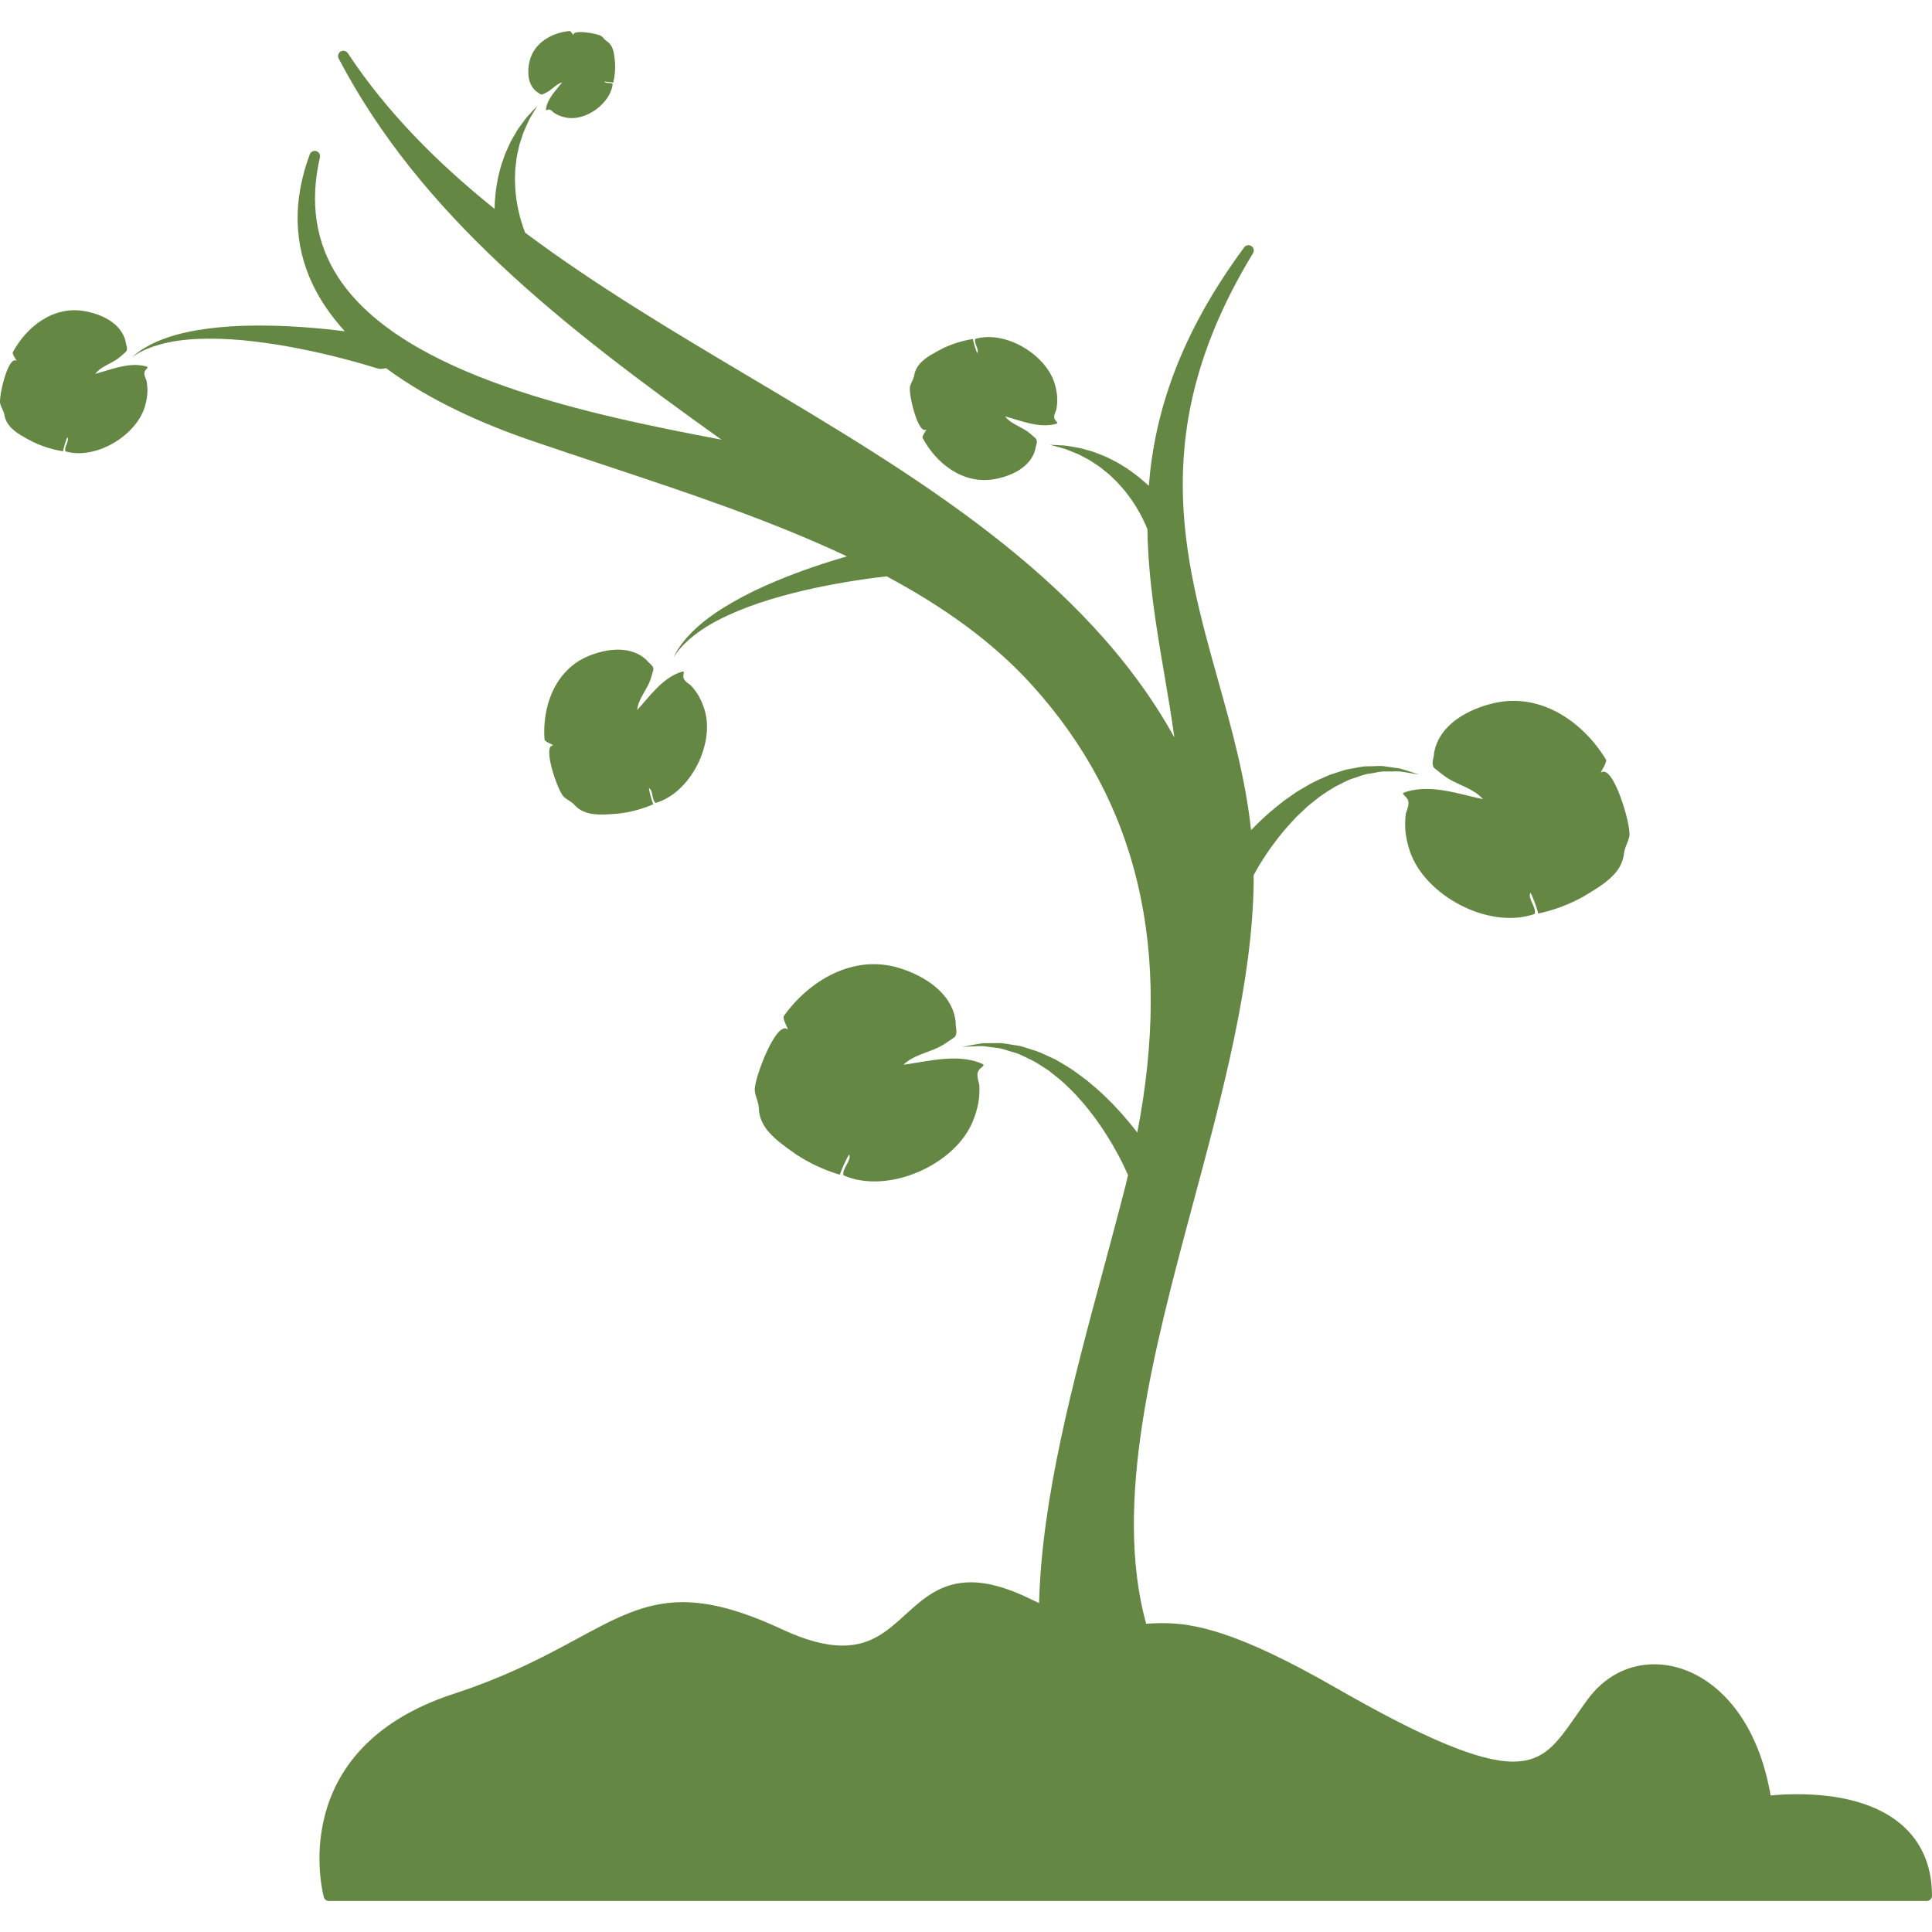 <?xml version="1.0" encoding="iso-8859-1"?>
<!-- Generator: Adobe Illustrator 16.0.0, SVG Export Plug-In . SVG Version: 6.00 Build 0)  -->
<!DOCTYPE svg PUBLIC "-//W3C//DTD SVG 1.1//EN" "http://www.w3.org/Graphics/SVG/1.1/DTD/svg11.dtd">
<svg version="1.1" id="Capa_1" xmlns="http://www.w3.org/2000/svg" xmlns:xlink="http://www.w3.org/1999/xlink" x="0px" y="0px"
	 width="556.748px" height="556.747px" viewBox="0 0 556.748 556.747" style="enable-background:new 0 0 556.748 556.747;"
	 xml:space="preserve">
<g>
	<g>
		<path fill="#658744" d="M405.602,228.07c-1.952,0.572-1.353,0.606-0.392,1.692c1.347,1.392,0.34,3.21-0.092,4.728
			c-0.48,3.8-0.089,6.873,1.077,10.526c4.137,12.959,22.815,23.018,36.05,18.348c0.575-1.918-2.028-4.357-1.252-6.086
			c0.331,0.016,2.229,5.221,2.259,5.989c4.535-0.973,8.966-2.632,13.021-4.887c3.28-2.017,7.19-4.168,9.587-7.268
			c1.12-1.448,1.912-3.204,2.099-5.037c0.196-1.885,1.197-3.25,1.57-5.141c0.6-3.029-4.716-21.12-8.198-18.265
			c0.242-0.881,1.582-2.546,1.512-3.708c-6.555-10.857-18.767-19.492-32.344-16.341c-7.305,1.695-15.734,6.093-17.234,14.303
			c0.01,1.438-0.954,3.023,0,4.37c1.414,1.099,2.767,2.292,4.312,3.21c3.029,1.802,7.427,2.971,9.756,5.799
			C420.495,228.823,412.57,226.026,405.602,228.07z"/>
		<path fill="#658744" d="M217.506,314.301c0.233,1.913,1.129,3.351,1.185,5.245c0.052,1.839,0.713,3.653,1.72,5.178
			c2.157,3.268,5.896,5.707,9.021,7.959c3.874,2.552,8.171,4.532,12.62,5.842c0.089-0.766,2.365-5.814,2.695-5.806
			c0.646,1.781-2.133,4.021-1.701,5.977c12.849,5.64,32.222-3.002,37.313-15.615c1.436-3.556,2.054-6.591,1.858-10.416
			c-0.318-1.545-1.188-3.431,0.26-4.722c1.04-1.013,1.64-1.001-0.267-1.717c-6.796-2.555-14.908-0.357-21.83,0.609
			c2.534-2.647,7.004-3.485,10.159-5.059c1.609-0.799,3.045-1.888,4.538-2.879c1.053-1.271,0.208-2.926,0.324-4.357
			c-0.884-8.299-8.966-13.312-16.123-15.545c-13.308-4.152-26.129,3.553-33.471,13.892c-0.159,1.157,1.056,2.914,1.23,3.813
			C223.779,293.591,217.133,311.235,217.506,314.301z"/>
		<path fill="#658744" d="M188.299,192.948c-0.003-1.243-1.288-1.79-1.91-2.674c-4.507-4.373-11.591-3.378-16.805-1.224
			c-9.694,4.005-13.397,14.633-12.663,24.143c0.465,0.744,2.014,1.175,2.546,1.613c-3.381-0.223,1.273,13.176,2.962,14.768
			c1.056,0.995,2.264,1.392,3.207,2.463c0.915,1.037,2.17,1.769,3.489,2.167c2.821,0.851,6.157,0.459,9.045,0.26
			c3.467-0.392,6.903-1.313,10.107-2.699c-0.318-0.483-1.432-4.501-1.236-4.654c1.23,0.719,0.704,3.351,1.895,4.272
			c10.144-2.925,17.185-17.246,14.054-26.992c-0.884-2.748-1.986-4.801-3.941-6.916c-0.927-0.741-2.338-1.411-2.121-2.855
			c0.113-1.086,0.465-1.368-0.979-0.866c-5.159,1.793-8.792,6.971-12.326,10.86c0.19-2.751,2.372-5.386,3.439-7.815
			C187.607,195.561,187.913,194.239,188.299,192.948z"/>
		<path fill="#658744" d="M266.965,123.74c-0.192,0.572-1.135,1.616-1.132,2.387c3.91,7.39,11.628,13.528,20.686,11.958
			c4.872-0.845,10.585-3.427,11.876-8.773c0.049-0.946,0.743-1.956,0.162-2.876c-0.891-0.777-1.735-1.613-2.721-2.273
			c-1.928-1.298-4.776-2.231-6.205-4.18c4.439,1.227,9.553,3.36,14.217,2.273c1.307-0.303,0.915-0.349,0.321-1.098
			c-0.836-0.967-0.104-2.124,0.235-3.109c0.456-2.484,0.312-4.52-0.318-6.971c-2.243-8.684-14.164-15.998-23.048-13.415
			c-0.449,1.243,1.175,2.944,0.597,4.052c-0.217-0.021-1.272-3.519-1.264-4.027c-3.023,0.475-6.001,1.398-8.752,2.733
			c-2.233,1.206-4.89,2.476-6.582,4.428c-0.789,0.909-1.377,2.038-1.569,3.237c-0.199,1.233-0.906,2.096-1.225,3.327
			C261.739,113.385,264.563,125.49,266.965,123.74z"/>
		<path fill="#658744" d="M154.703,26.45c0.52,0.251,0.921,0.878,1.576,0.771c0.646-0.315,1.316-0.594,1.919-0.988
			c1.184-0.774,2.383-2.151,3.812-2.494c-1.738,2.2-4.146,4.565-4.642,7.436c-0.138,0.805-0.021,0.597,0.542,0.44
			c0.74-0.239,1.218,0.444,1.689,0.869c1.285,0.845,2.463,1.245,3.984,1.472c5.401,0.799,12.329-4.158,12.98-9.755
			c-0.59-0.547-1.928-0.037-2.414-0.624c0.064-0.116,2.273,0.119,2.558,0.245c0.45-1.808,0.636-3.696,0.539-5.557
			c-0.147-1.54-0.232-3.33-0.927-4.74c-0.324-0.658-0.817-1.254-1.444-1.646c-0.646-0.404-0.961-1.004-1.576-1.475
			c-0.985-0.75-8.446-2.032-8.033-0.27c-0.275-0.241-0.636-1.019-1.071-1.199c-5.071,0.444-10.343,3.323-11.604,8.773
			C151.912,20.642,152.007,24.458,154.703,26.45z"/>
		<path fill="#658744" d="M19.448,126.02c0.576,1.107-1.049,2.812-0.597,4.051c8.883,2.583,20.805-4.731,23.048-13.415
			c0.63-2.448,0.777-4.486,0.318-6.971c-0.343-0.982-1.071-2.142-0.235-3.109c0.594-0.75,0.985-0.796-0.321-1.099
			c-4.661-1.086-9.777,1.046-14.217,2.273c1.429-1.949,4.278-2.879,6.206-4.18c0.982-0.661,1.83-1.497,2.72-2.273
			c0.579-0.921-0.116-1.928-0.162-2.876c-1.291-5.349-7.004-7.929-11.876-8.773c-9.054-1.57-16.775,4.568-20.686,11.958
			c-0.003,0.768,0.939,1.815,1.132,2.387c-2.399-1.75-5.227,10.355-4.718,12.329c0.318,1.23,1.025,2.093,1.224,3.326
			c0.193,1.199,0.78,2.326,1.57,3.237c1.692,1.952,4.345,3.222,6.579,4.428c2.751,1.334,5.729,2.262,8.751,2.733
			C18.175,129.535,19.231,126.041,19.448,126.02z"/>
		<path fill="#658744" d="M517.876,517.045c-3.356,0-6.059,0.204-7.629,0.363c-4.504-26.102-19.969-37.809-33.513-37.809
			c-7.583,0-14.388,3.574-19.168,10.061c-1.196,1.622-2.298,3.201-3.348,4.713c-5.572,7.996-9.253,13.277-18.151,13.277
			c-9.713,0-25.527-6.588-51.276-21.362c-28.412-16.304-40.781-18.55-49.912-18.55c-1.619,0-3.124,0.083-4.593,0.181
			c-9.594-34.779,2.157-78.782,13.596-121.405c8.415-31.353,17.111-63.768,17.398-92.617c0.007-0.554-0.033-1.095-0.036-1.649
			c0.187-0.358,0.492-0.934,0.976-1.772c0.79-1.411,2.051-3.396,3.654-5.725c1.643-2.295,3.638-4.951,6.049-7.54
			c0.604-0.652,1.215-1.312,1.836-1.98c0.664-0.621,1.335-1.251,2.011-1.885c1.316-1.337,2.853-2.405,4.321-3.611
			c1.518-1.114,3.124-2.102,4.712-3.078c1.674-0.75,3.262-1.772,4.954-2.286c1.689-0.499,3.296-1.279,4.927-1.432
			c1.615-0.196,3.155-0.737,4.6-0.618c1.456-0.009,2.79-0.018,3.975-0.027c1.172,0.144,2.19,0.349,3.041,0.478
			c1.705,0.284,2.681,0.447,2.681,0.447s-0.939-0.303-2.585-0.83c-0.83-0.254-1.833-0.615-3.012-0.933
			c-1.211-0.168-2.579-0.361-4.072-0.569c-1.509-0.336-3.146-0.027-4.905-0.058c-1.781-0.073-3.559,0.475-5.472,0.759
			c-1.918,0.3-3.739,1.114-5.703,1.687c-1.854,0.789-3.765,1.615-5.585,2.583c-1.76,1.053-3.629,2.004-5.245,3.219
			c-0.835,0.581-1.661,1.16-2.481,1.729c-0.774,0.621-1.539,1.236-2.292,1.842c-2.751,2.209-5.079,4.489-7.108,6.57
			c-1.625-14.994-5.612-29.263-9.507-43.17c-10.053-35.885-20.447-72.987,10.067-123.07c0.428-0.701,0.226-1.609-0.453-2.065
			c-0.683-0.453-1.598-0.3-2.084,0.361c-18.706,25.312-25.836,47.794-27.497,68.752c-0.165-0.162-0.331-0.315-0.496-0.48
			c-1.046-0.887-2.065-1.852-3.219-2.696c-1.147-0.854-2.289-1.729-3.541-2.457c-1.196-0.796-2.463-1.479-3.732-2.09
			c-1.228-0.682-2.54-1.145-3.771-1.634c-1.212-0.536-2.476-0.814-3.629-1.151c-1.147-0.364-2.265-0.569-3.302-0.719
			c-1.034-0.153-1.955-0.367-2.797-0.419c-0.838-0.046-1.569-0.085-2.173-0.119c-1.19-0.064-1.872-0.101-1.872-0.101
			s0.66,0.177,1.814,0.489c0.572,0.156,1.264,0.343,2.06,0.557c0.789,0.22,1.64,0.621,2.579,0.97
			c0.942,0.346,1.94,0.759,2.938,1.331c1.007,0.544,2.09,1.031,3.097,1.766c1.025,0.688,2.103,1.337,3.072,2.191
			c1.013,0.783,1.995,1.619,2.901,2.552c0.954,0.86,1.79,1.852,2.619,2.797c0.838,0.934,1.542,1.974,2.271,2.907
			c0.646,1.016,1.337,1.925,1.857,2.889c0.563,0.93,1.056,1.827,1.472,2.674c0.648,1.27,1.099,2.329,1.46,3.231
			c0.214,14.477,2.567,28.314,4.896,41.98c1.05,6.163,2.06,12.096,2.864,18.002c-25.683-46.35-74.805-75.563-122.391-103.862
			c-22.053-13.115-44.48-26.457-64.704-41.588c-0.318-0.811-0.661-1.766-0.998-2.876c-0.288-0.9-0.554-1.888-0.796-2.947
			c-0.293-1.056-0.425-2.191-0.664-3.369c-0.122-1.178-0.336-2.415-0.379-3.669c-0.055-1.258-0.141-2.549-0.052-3.831
			c0.003-1.297,0.135-2.583,0.318-3.85c0.107-1.288,0.431-2.503,0.691-3.712c0.217-1.224,0.658-2.329,1.007-3.418
			c0.321-1.104,0.756-2.093,1.193-2.996c0.435-0.903,0.768-1.781,1.184-2.488c0.422-0.707,0.792-1.322,1.096-1.83
			c0.615-1.025,0.967-1.609,0.967-1.609s-0.465,0.499-1.279,1.371c-0.41,0.44-0.909,0.976-1.481,1.591
			c-0.569,0.622-1.086,1.417-1.726,2.243c-0.643,0.826-1.307,1.75-1.879,2.809c-0.597,1.043-1.313,2.121-1.814,3.348
			c-0.548,1.206-1.172,2.451-1.582,3.792c-0.49,1.322-0.927,2.689-1.239,4.094c-0.395,1.392-0.612,2.815-0.845,4.226
			c-0.248,1.411-0.312,2.809-0.45,4.174c-0.012,0.71-0.046,1.414-0.067,2.105c-16.441-13.219-31.071-27.858-42.305-44.884
			c-0.447-0.679-1.353-0.89-2.053-0.474c-0.701,0.413-0.955,1.307-0.578,2.029c23.519,44.863,63.733,76.638,110.319,109.835
			c-37.751-7.169-91.794-18.225-110.414-46.729C90.979,70,89.191,58.356,92.188,45.361c0.18-0.787-0.279-1.579-1.053-1.809
			c-0.768-0.232-1.594,0.181-1.873,0.933c-4.927,13.308-4.654,25.897,0.817,37.421c2.341,4.93,5.539,9.422,9.284,13.553
			c-0.11-0.015-0.211-0.027-0.324-0.043c-6.934-0.856-16.218-1.689-25.539-1.597c-9.299,0.04-18.672,1.151-25.297,3.47
			c-1.659,0.554-3.127,1.193-4.407,1.796c-1.261,0.652-2.334,1.246-3.161,1.836c-0.866,0.523-1.444,1.077-1.87,1.404
			c-0.416,0.34-0.636,0.52-0.636,0.52s0.242-0.153,0.698-0.438c0.462-0.272,1.092-0.74,2.007-1.147
			c0.875-0.474,1.995-0.921,3.287-1.396c1.312-0.428,2.8-0.863,4.458-1.196c6.628-1.42,15.729-1.355,24.676-0.269
			c8.963,1.037,17.81,2.968,24.358,4.626c3.277,0.829,5.982,1.594,7.861,2.148c1.845,0.566,2.901,0.89,2.901,0.89l0.144,0.046
			c0.174,0.052,0.352,0.095,0.536,0.125c0.75,0.132,1.484,0.052,2.163-0.162c12.815,9.498,28.366,16.264,41.644,20.805
			c7.066,2.424,14.174,4.783,21.279,7.142c23.816,7.91,48.03,15.977,69.909,26.304c-6.16,1.793-13.516,4.207-20.667,7.233
			c-8.583,3.581-16.83,8.173-22.072,12.837c-1.322,1.145-2.439,2.295-3.391,3.338c-0.918,1.083-1.683,2.041-2.225,2.901
			c-0.6,0.811-0.924,1.545-1.193,2.01c-0.254,0.472-0.392,0.726-0.392,0.726s0.168-0.233,0.48-0.67
			c0.324-0.428,0.728-1.102,1.42-1.824c0.627-0.771,1.496-1.609,2.509-2.543c1.049-0.893,2.261-1.863,3.666-2.803
			c5.587-3.837,14.03-7.24,22.718-9.642c8.685-2.451,17.598-4.033,24.284-4.994c2.441-0.352,4.578-0.615,6.319-0.811
			c16.077,8.599,30.502,18.739,41.968,31.432c30.561,33.822,40.475,76.115,30.261,128.86c-0.331-0.432-0.661-0.863-1.02-1.319
			c-1.019-1.264-2.148-2.609-3.366-4.008c-1.282-1.353-2.53-2.847-4.026-4.229c-1.43-1.432-2.956-2.861-4.608-4.21
			c-1.567-1.427-3.375-2.653-5.11-3.93c-1.744-1.267-3.693-2.271-5.483-3.381c-1.965-0.857-3.798-1.854-5.713-2.503
			c-1.962-0.536-3.739-1.344-5.588-1.555c-1.833-0.227-3.513-0.691-5.116-0.652c-1.585,0.013-3.042,0.024-4.33,0.034
			c-1.276,0.107-2.371,0.395-3.271,0.532c-1.79,0.327-2.812,0.515-2.812,0.515s1.04-0.047,2.857-0.123
			c0.906-0.012,1.995-0.144,3.241-0.076c1.236,0.162,2.628,0.343,4.149,0.541c1.512,0.166,3.065,0.848,4.728,1.282
			c1.674,0.42,3.262,1.438,4.976,2.157c1.677,0.836,3.256,2.017,4.924,3.021c1.521,1.276,3.151,2.411,4.596,3.804
			c1.436,1.401,2.913,2.724,4.18,4.25c1.341,1.438,2.559,2.944,3.688,4.446c1.188,1.441,2.151,3.002,3.151,4.389
			c0.939,1.438,1.803,2.817,2.571,4.097c1.502,2.589,2.677,4.786,3.405,6.338c0.743,1.523,1.071,2.355,1.102,2.404l0.218,0.358
			c-0.229,0.937-0.41,1.846-0.652,2.788c-2.074,8.124-4.281,16.318-6.493,24.528c-8.779,32.593-17.735,65.922-18.498,96.081
			c-0.762-0.357-1.475-0.67-2.279-1.067c-6.695-3.309-12.387-4.915-17.405-4.915c-8.605,0-13.789,4.719-18.804,9.281
			c-5.062,4.605-9.841,8.957-18.14,8.957c-4.958,0-10.683-1.543-17.504-4.716c-11.444-5.324-20.52-7.803-28.559-7.803
			c-10.97,0-19.479,4.611-30.254,10.449c-8.896,4.82-19.967,10.82-35.769,15.979c-49.042,16.014-37.519,58.165-37.396,58.587
			c0.189,0.655,0.79,1.104,1.469,1.104h460.427c0.844,0,1.529-0.686,1.529-1.529C556.745,527.702,542.577,517.045,517.876,517.045z"
			/>
	</g>
</g>
<g>
</g>
<g>
</g>
<g>
</g>
<g>
</g>
<g>
</g>
<g>
</g>
<g>
</g>
<g>
</g>
<g>
</g>
<g>
</g>
<g>
</g>
<g>
</g>
<g>
</g>
<g>
</g>
<g>
</g>
</svg>
